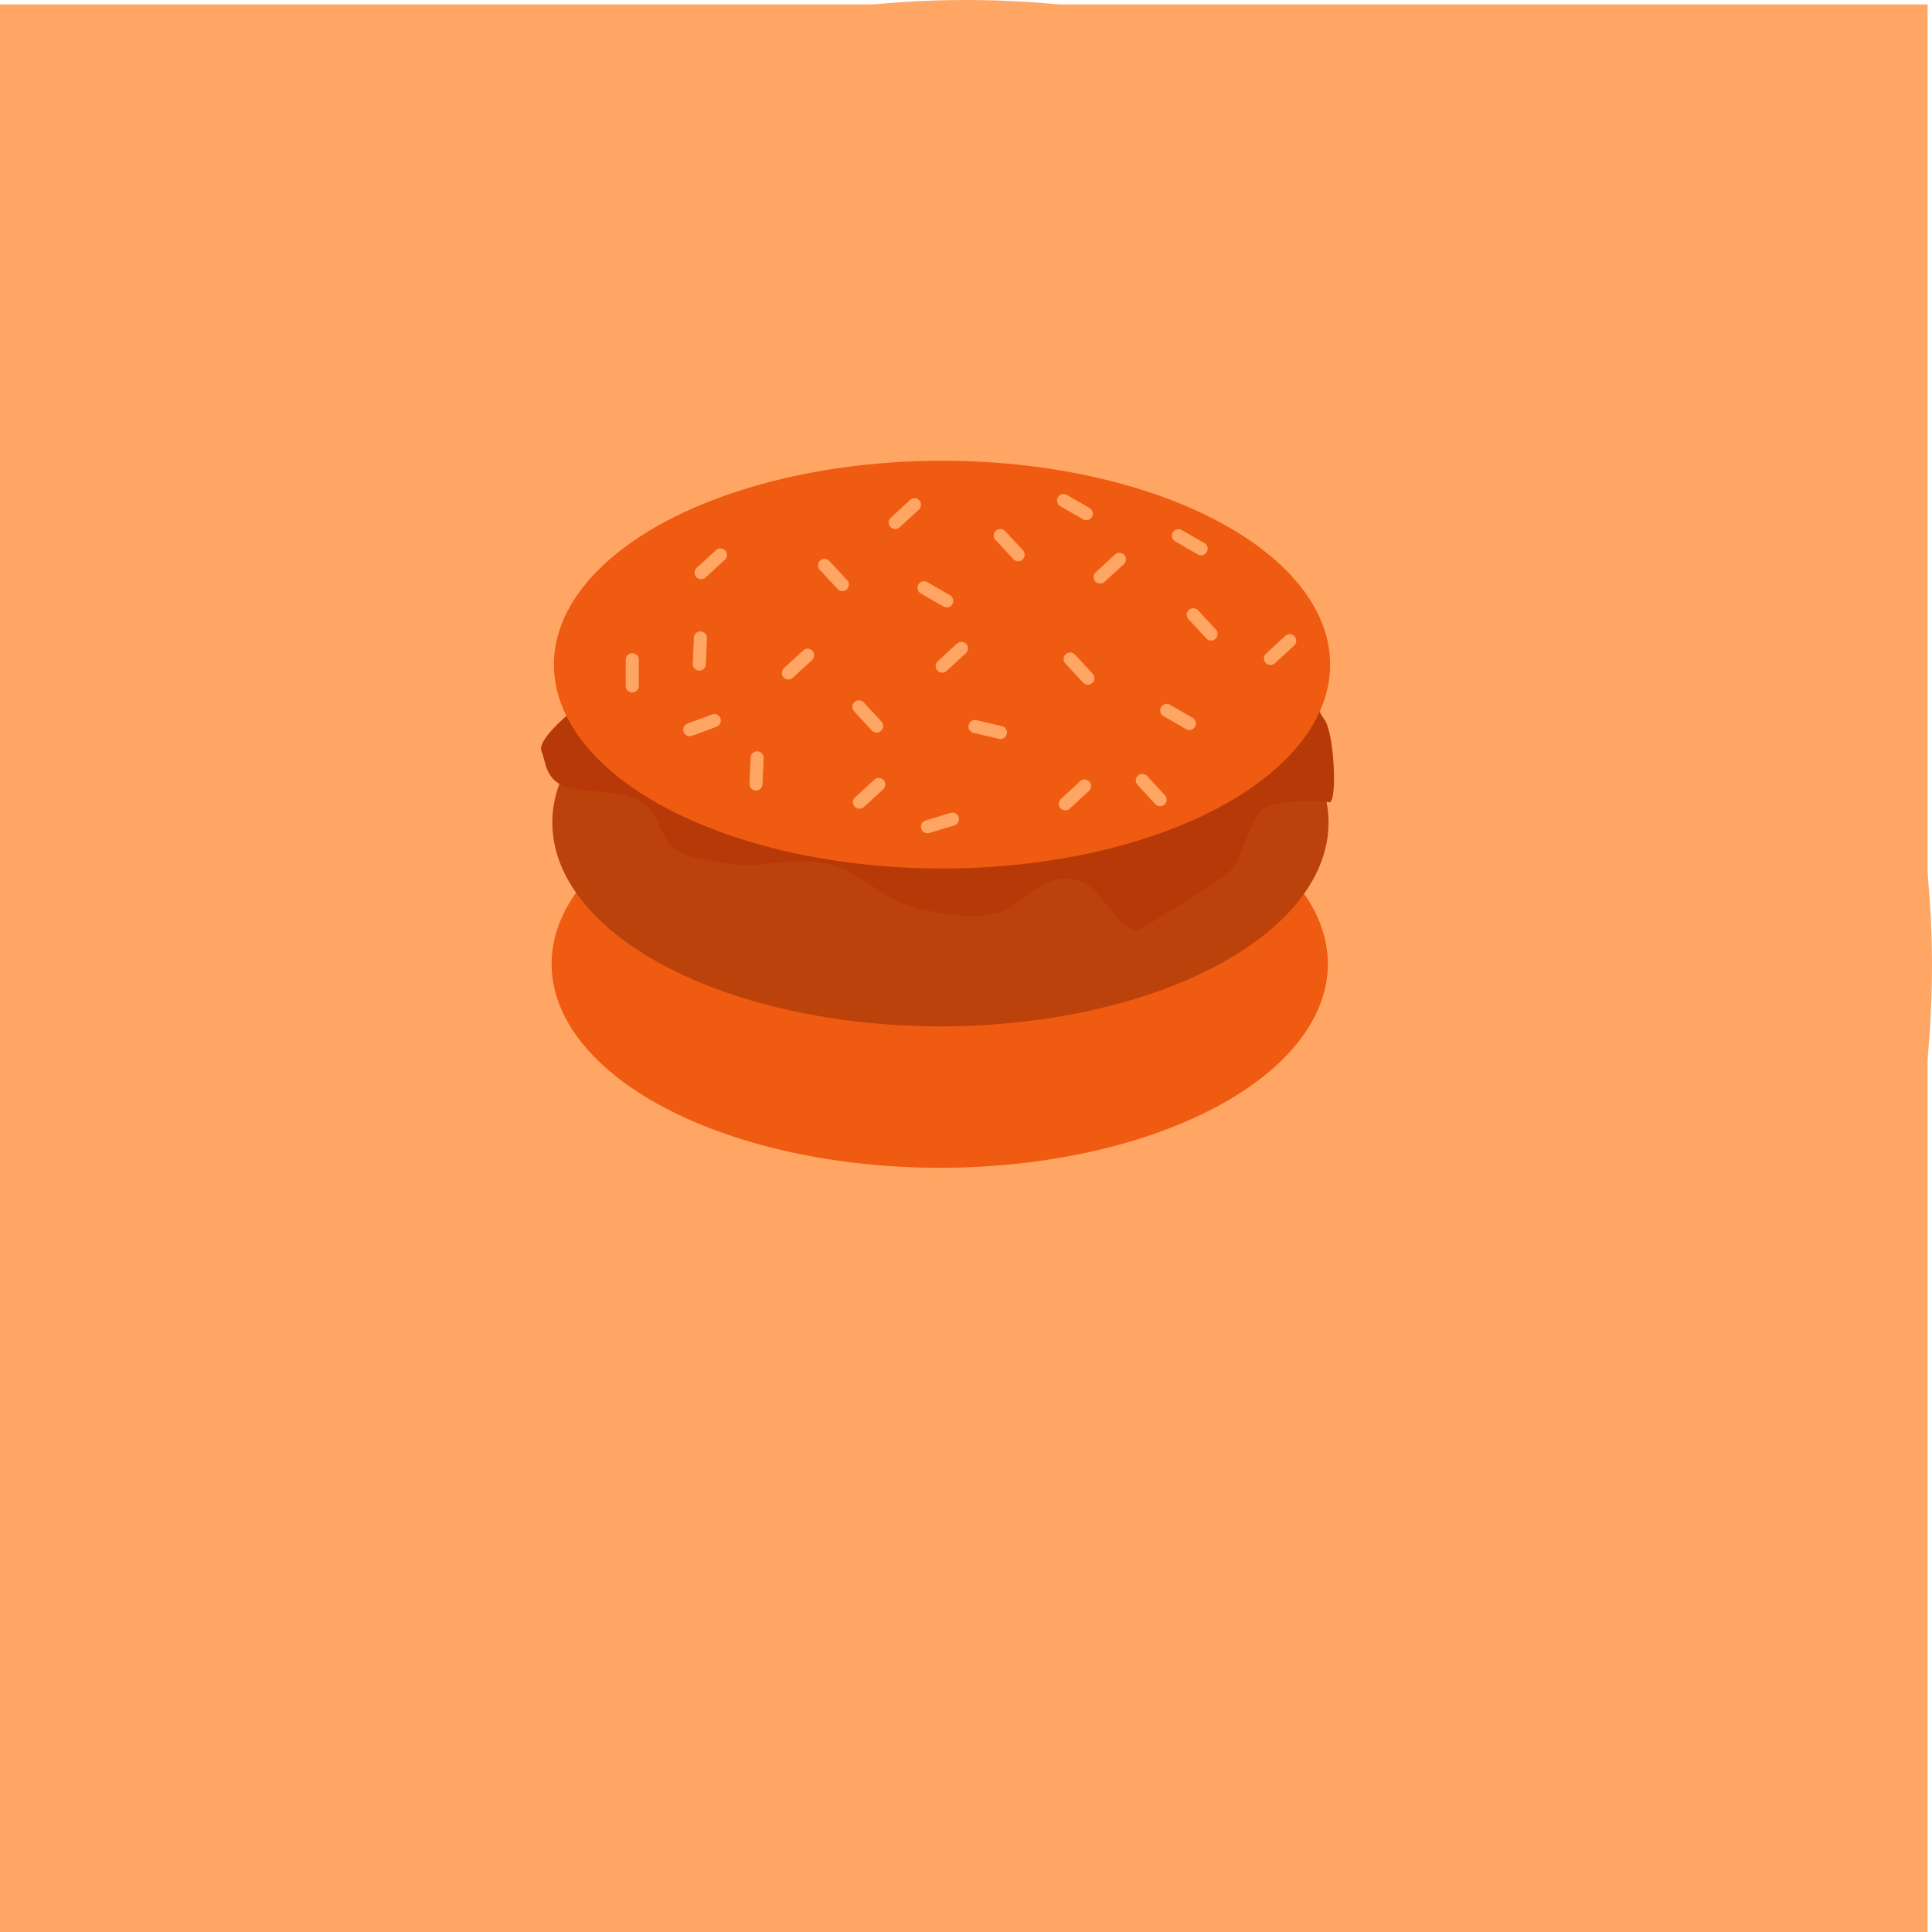 <?xml version="1.0" encoding="utf-8"?>
<!-- Generator: Adobe Illustrator 12.0.0, SVG Export Plug-In . SVG Version: 6.00 Build 51448)  -->
<!DOCTYPE svg PUBLIC "-//W3C//DTD SVG 1.1//EN" "http://www.w3.org/Graphics/SVG/1.1/DTD/svg11.dtd">
<svg  version="1.1" id="Layer_1" xmlns="http://www.w3.org/2000/svg" xmlns:xlink="http://www.w3.org/1999/xlink" width="200.457" height="200.457"
	 viewBox="0 0 200.457 200.457" overflow="visible" enable-background="new 0 0 200.457 200.457" xml:space="preserve">
<rect y="0.457" fill="#FFA664" width="200" height="200"/>
<circle fill="#FFA664" cx="100.228" cy="100.228" r="100.228"/>
<g>
	<ellipse fill="#EF5B11" cx="97.502" cy="100.013" rx="40.271" ry="21.153"/>
	<ellipse fill="#BC420C" cx="97.575" cy="85.338" rx="40.271" ry="21.154"/>
	<path fill="#B73908" d="M59.891,73.34c0,0-4.267,3.303-3.705,4.619c0.563,1.316,0.298,3.608,3.961,3.986
		c3.663,0.378,5.486,0.455,6.951,1.696c1.465,1.241,1.444,3.741,3.341,4.718c1.897,0.979,6.03,1.543,8.06,1.377
		c2.029-0.168,6.502-0.99,9.356,0.589c2.854,1.581,3.361,2.221,5.258,3.198c1.897,0.979,9.055,2.429,11.631,0.627
		c2.574-1.801,4.904-3.812,7.498-2.661c2.592,1.146,4.146,6.239,6.516,4.682s8.01-4.747,9.043-5.968s2.031-5.616,3.555-6.424
		c1.523-0.806,5.621-0.691,6.541-0.54c0.918,0.151,0.527-7.308-0.483-8.587c-1.015-1.278-1.556-5.092-9.843-3.727
		c-8.286,1.366-25.143,3.44-36.113,2.53C80.486,72.545,64.985,69.061,59.891,73.34z"/>
	<ellipse fill="#EF5B11" cx="97.741" cy="68.958" rx="40.271" ry="21.155"/>
	<path fill="#FFA664" d="M66.28,71.167c0,0.375-0.304,0.679-0.679,0.679l0,0c-0.375,0-0.679-0.304-0.679-0.679v-2.715
		c0-0.375,0.304-0.679,0.679-0.679l0,0c0.375,0,0.679,0.304,0.679,0.679V71.167z"/>
	<path fill="#FFA664" d="M71.802,76.346c-0.352,0.13-0.741-0.051-0.871-0.403l0,0c-0.129-0.352,0.049-0.741,0.401-0.871l2.548-0.939
		c0.352-0.13,0.741,0.05,0.871,0.402l0,0c0.13,0.352-0.05,0.742-0.401,0.872L71.802,76.346z"/>
	<path fill="#FFA664" d="M73.235,68.933c-0.016,0.375-0.333,0.665-0.708,0.648l0,0c-0.374-0.017-0.664-0.331-0.648-0.706
		l0.117-2.714c0.016-0.375,0.332-0.664,0.707-0.648l0,0c0.375,0.017,0.665,0.333,0.648,0.708L73.235,68.933z"/>
	<path fill="#FFA664" d="M79.117,81.376c-0.016,0.375-0.333,0.665-0.708,0.648l0,0c-0.374-0.017-0.664-0.331-0.648-0.706
		l0.117-2.714c0.016-0.375,0.332-0.664,0.707-0.648l0,0c0.375,0.017,0.665,0.333,0.648,0.708L79.117,81.376z"/>
	<path fill="#FFA664" d="M96.427,86.427c-0.359,0.109-0.738-0.093-0.846-0.453l0,0c-0.108-0.358,0.092-0.736,0.452-0.845l2.6-0.788
		c0.358-0.108,0.736,0.094,0.846,0.453l0,0c0.108,0.359-0.095,0.738-0.453,0.846L96.427,86.427z"/>
	<path fill="#FFA664" d="M85.054,59.122c-0.255-0.275-0.238-0.704,0.038-0.959l0,0c0.274-0.253,0.703-0.238,0.958,0.037l1.845,1.994
		c0.254,0.275,0.237,0.703-0.038,0.958l0,0c-0.275,0.254-0.705,0.237-0.958-0.038L85.054,59.122z"/>
	<path fill="#FFA664" d="M110.533,68.833c-0.256-0.275-0.238-0.704,0.037-0.959l0,0c0.275-0.253,0.703-0.238,0.959,0.037
		l1.846,1.994c0.254,0.274,0.234,0.702-0.039,0.958l0,0c-0.273,0.254-0.705,0.238-0.959-0.037L110.533,68.833z"/>
	<path fill="#FFA664" d="M88.616,73.799c-0.256-0.275-0.238-0.704,0.038-0.959l0,0c0.274-0.253,0.702-0.238,0.958,0.037l1.845,1.994
		c0.254,0.275,0.236,0.703-0.038,0.959l0,0c-0.275,0.254-0.705,0.238-0.959-0.037L88.616,73.799z"/>
	<path fill="#FFA664" d="M103.292,56.026c-0.256-0.275-0.237-0.704,0.039-0.959l0,0c0.272-0.253,0.701-0.238,0.957,0.037
		l1.846,1.994c0.255,0.275,0.236,0.703-0.038,0.959l0,0c-0.275,0.254-0.705,0.238-0.959-0.037L103.292,56.026z"/>
	<path fill="#FFA664" d="M118.025,81.439c-0.256-0.275-0.238-0.704,0.039-0.959l0,0c0.272-0.253,0.701-0.238,0.957,0.037
		l1.846,1.994c0.254,0.275,0.236,0.703-0.039,0.959l0,0c-0.273,0.254-0.705,0.238-0.959-0.037L118.025,81.439z"/>
	<path fill="#FFA664" d="M123.314,64.247c-0.256-0.275-0.238-0.704,0.037-0.959l0,0c0.274-0.253,0.703-0.238,0.959,0.037
		l1.844,1.994c0.254,0.275,0.236,0.703-0.037,0.959l0,0c-0.275,0.254-0.705,0.238-0.959-0.037L123.314,64.247z"/>
	<path fill="#FFA664" d="M74.286,57.08c0.276-0.255,0.705-0.236,0.96,0.041l0,0c0.252,0.275,0.235,0.703-0.04,0.958l-2,1.839
		c-0.276,0.253-0.704,0.233-0.959-0.041l0,0c-0.253-0.276-0.236-0.706,0.041-0.959L74.286,57.08z"/>
	<path fill="#FFA664" d="M83.336,67.487c0.276-0.255,0.705-0.236,0.96,0.041l0,0c0.252,0.275,0.235,0.703-0.04,0.958l-2,1.839
		c-0.276,0.253-0.704,0.233-0.959-0.041l0,0c-0.253-0.276-0.236-0.706,0.041-0.959L83.336,67.487z"/>
	<path fill="#FFA664" d="M90.715,80.896c0.276-0.255,0.705-0.236,0.96,0.041l0,0c0.252,0.275,0.235,0.703-0.04,0.958l-2,1.839
		c-0.276,0.253-0.704,0.233-0.959-0.041l0,0c-0.253-0.276-0.236-0.706,0.041-0.959L90.715,80.896z"/>
	<path fill="#FFA664" d="M94.422,51.876c0.276-0.255,0.705-0.236,0.96,0.041l0,0c0.252,0.275,0.235,0.703-0.04,0.958l-2,1.839
		c-0.276,0.253-0.704,0.233-0.959-0.041l0,0c-0.253-0.276-0.236-0.706,0.041-0.959L94.422,51.876z"/>
	<path fill="#FFA664" d="M112.068,81.062c0.277-0.255,0.705-0.236,0.961,0.041l0,0c0.252,0.275,0.234,0.703-0.041,0.958l-2,1.839
		c-0.275,0.253-0.703,0.233-0.959-0.041l0,0c-0.252-0.276-0.234-0.706,0.041-0.959L112.068,81.062z"/>
	<path fill="#FFA664" d="M99.297,66.774c0.276-0.255,0.705-0.236,0.96,0.041l0,0c0.252,0.275,0.235,0.703-0.04,0.958l-2,1.839
		c-0.276,0.253-0.704,0.233-0.959-0.041l0,0c-0.253-0.276-0.236-0.706,0.041-0.959L99.297,66.774z"/>
	<path fill="#FFA664" d="M115.689,57.532c0.274-0.255,0.705-0.236,0.959,0.041l0,0c0.252,0.275,0.235,0.703-0.039,0.958l-2,1.839
		c-0.275,0.253-0.703,0.233-0.959-0.041l0,0c-0.254-0.276-0.236-0.706,0.041-0.959L115.689,57.532z"/>
	<path fill="#FFA664" d="M133.354,65.98c0.276-0.255,0.705-0.236,0.961,0.041l0,0c0.252,0.275,0.233,0.703-0.041,0.958l-2,1.839
		c-0.273,0.253-0.703,0.233-0.959-0.041l0,0c-0.252-0.276-0.234-0.706,0.041-0.959L133.354,65.98z"/>
	<path fill="#FFA664" d="M103.955,75.339c0.367,0.084,0.592,0.45,0.508,0.816l0,0c-0.086,0.363-0.447,0.591-0.813,0.507
		l-2.646-0.617c-0.364-0.085-0.589-0.45-0.506-0.815l0,0c0.086-0.365,0.45-0.593,0.814-0.507L103.955,75.339z"/>
	<path fill="#FFA664" d="M98.564,61.757c0.326,0.188,0.436,0.602,0.248,0.928l0,0c-0.188,0.323-0.601,0.436-0.926,0.249
		l-2.353-1.359c-0.324-0.188-0.433-0.602-0.248-0.927l0,0c0.188-0.324,0.604-0.436,0.927-0.248L98.564,61.757z"/>
	<path fill="#FFA664" d="M123.746,74.481c0.326,0.188,0.438,0.602,0.248,0.928l0,0c-0.188,0.322-0.602,0.436-0.926,0.248
		l-2.354-1.359c-0.323-0.188-0.435-0.602-0.248-0.927l0,0c0.188-0.324,0.604-0.436,0.929-0.248L123.746,74.481z"/>
	<path fill="#FFA664" d="M113.044,52.707c0.326,0.188,0.437,0.602,0.248,0.928l0,0c-0.188,0.322-0.603,0.436-0.926,0.248
		l-2.354-1.359c-0.324-0.188-0.434-0.602-0.248-0.927l0,0c0.188-0.324,0.604-0.436,0.928-0.248L113.044,52.707z"/>
	<path fill="#FFA664" d="M124.964,56.353c0.326,0.188,0.437,0.602,0.248,0.928l0,0c-0.188,0.322-0.601,0.436-0.926,0.248
		l-2.354-1.359c-0.322-0.188-0.434-0.602-0.246-0.927l0,0c0.188-0.324,0.604-0.436,0.926-0.248L124.964,56.353z"/>
</g>
</svg>

